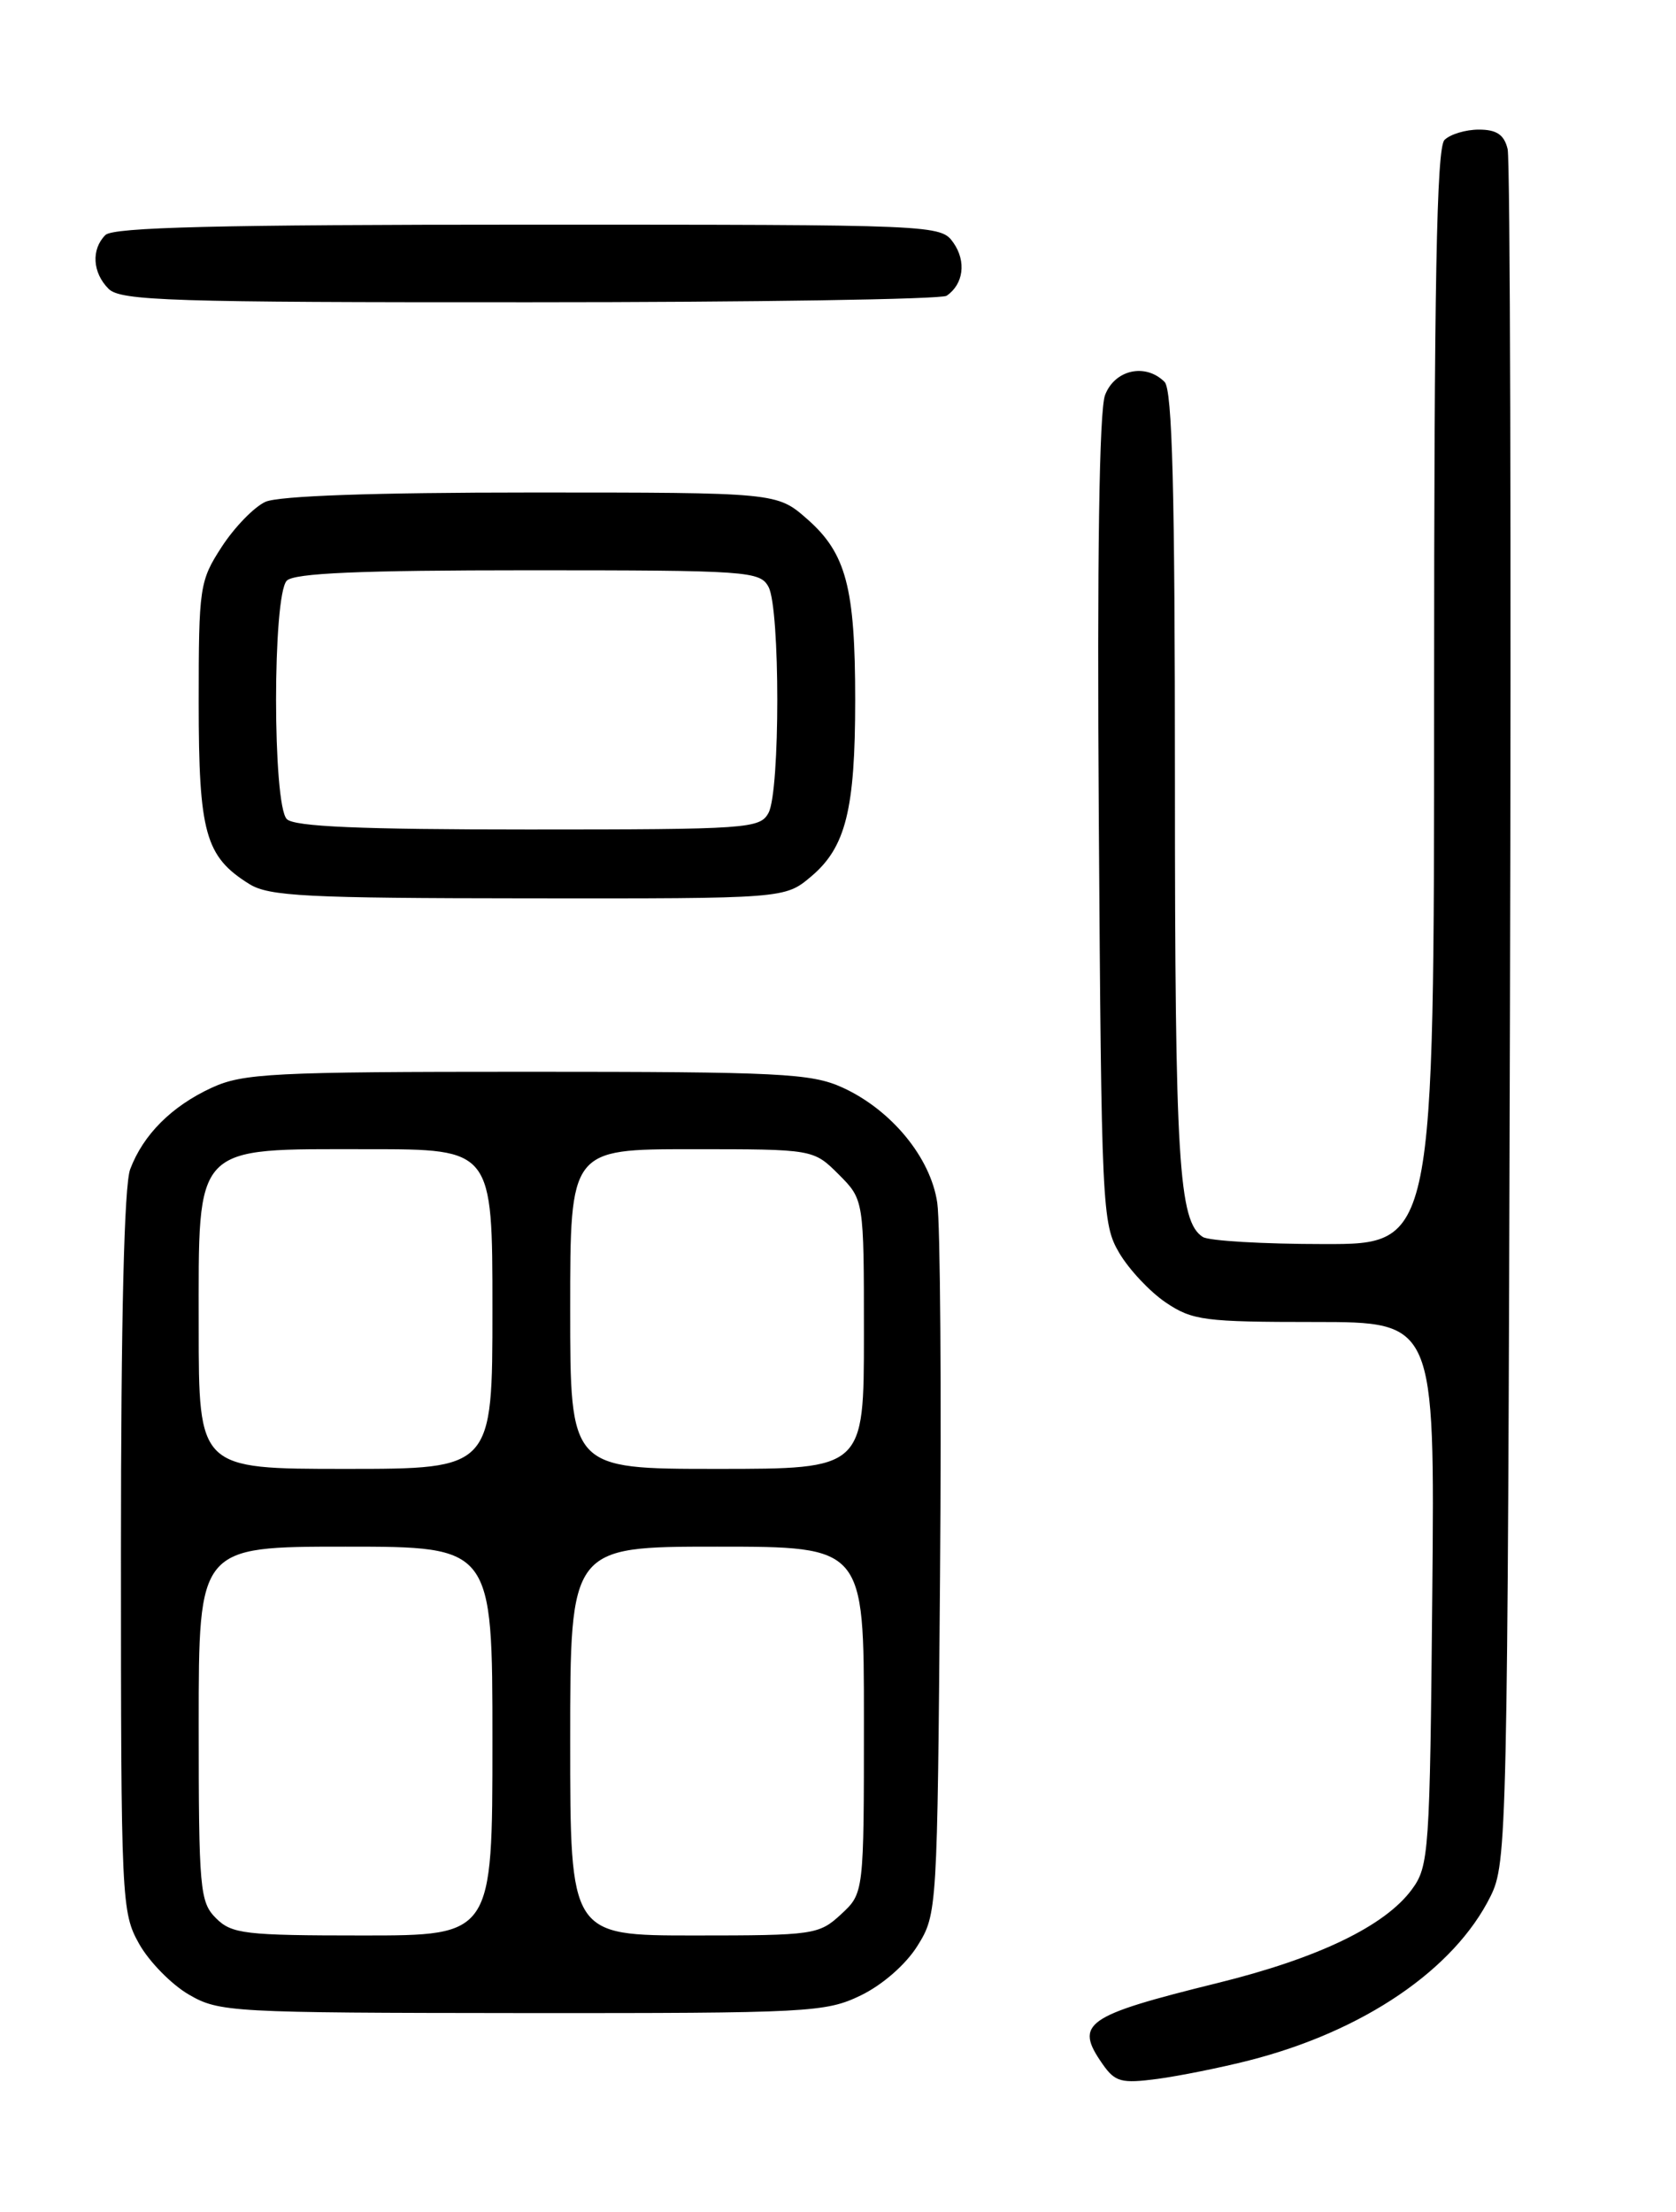<?xml version="1.0" encoding="UTF-8" standalone="no"?>
<!DOCTYPE svg PUBLIC "-//W3C//DTD SVG 1.1//EN" "http://www.w3.org/Graphics/SVG/1.1/DTD/svg11.dtd" >
<svg xmlns="http://www.w3.org/2000/svg" xmlns:xlink="http://www.w3.org/1999/xlink" version="1.1" viewBox="0 0 194 256">
 <g >
 <path fill="currentColor"
d=" M 144.59 238.46 C 157.82 235.09 168.33 227.94 172.53 219.47 C 174.44 215.62 174.51 212.64 174.78 117.50 C 174.93 63.60 174.81 18.49 174.51 17.25 C 174.11 15.59 173.24 15.00 171.18 15.00 C 169.65 15.00 167.86 15.54 167.20 16.20 C 166.29 17.11 166.00 32.80 166.00 80.70 C 166.00 144.00 166.00 144.00 153.25 143.98 C 146.24 143.98 139.93 143.61 139.23 143.16 C 136.43 141.38 136.00 134.45 136.00 90.46 C 136.00 56.75 135.70 45.10 134.80 44.20 C 132.59 41.99 129.03 42.78 127.91 45.73 C 127.24 47.51 126.98 64.52 127.19 94.98 C 127.49 139.81 127.57 141.63 129.55 145.00 C 130.68 146.92 133.11 149.51 134.95 150.75 C 138.02 152.82 139.43 153.00 152.19 153.00 C 166.08 153.00 166.08 153.00 165.79 184.43 C 165.51 214.44 165.41 215.98 163.42 218.68 C 160.30 222.91 152.59 226.63 140.94 229.50 C 125.56 233.30 124.33 234.17 127.63 238.89 C 129.08 240.96 129.80 241.15 133.98 240.60 C 136.56 240.25 141.34 239.29 144.59 238.46 Z  M 99.65 230.93 C 102.16 229.71 104.87 227.34 106.21 225.18 C 108.48 221.53 108.50 221.13 108.81 182.50 C 108.98 161.05 108.84 141.57 108.49 139.21 C 107.73 133.97 103.17 128.44 97.51 125.86 C 93.89 124.22 90.30 124.04 61.00 124.04 C 31.51 124.04 28.13 124.22 24.50 125.89 C 19.87 128.03 16.58 131.31 15.07 135.32 C 14.37 137.14 14.00 152.68 14.00 179.68 C 14.00 220.09 14.06 221.33 16.11 224.98 C 17.27 227.04 19.86 229.68 21.86 230.84 C 25.37 232.88 26.72 232.95 60.43 232.98 C 93.75 233.00 95.57 232.90 99.65 230.93 Z  M 93.89 101.44 C 97.90 98.06 98.99 93.70 98.99 81.00 C 98.99 68.00 97.94 64.03 93.44 60.08 C 89.93 57.00 89.93 57.00 61.51 57.00 C 43.24 57.00 32.25 57.39 30.72 58.08 C 29.41 58.68 27.14 61.02 25.67 63.28 C 23.10 67.24 23.00 67.93 23.00 81.30 C 23.00 96.43 23.76 99.14 28.87 102.32 C 31.14 103.73 35.51 103.95 61.17 103.97 C 90.85 104.00 90.85 104.00 93.89 101.44 Z  M 109.57 34.23 C 111.53 32.90 111.87 30.26 110.37 28.11 C 108.89 26.01 108.62 26.00 61.14 26.00 C 25.34 26.00 13.10 26.30 12.20 27.20 C 10.54 28.86 10.70 31.56 12.57 33.43 C 13.96 34.81 19.75 35.00 61.32 34.98 C 87.27 34.98 108.98 34.64 109.57 34.23 Z  M 25.00 222.00 C 23.13 220.13 23.00 218.67 23.00 199.50 C 23.00 179.00 23.00 179.00 40.00 179.00 C 57.00 179.00 57.00 179.00 57.00 201.50 C 57.00 224.00 57.00 224.00 42.00 224.00 C 28.33 224.00 26.82 223.82 25.00 222.00 Z  M 66.00 201.50 C 66.00 179.00 66.00 179.00 83.00 179.00 C 100.00 179.00 100.00 179.00 100.00 199.05 C 100.00 219.10 100.00 219.10 97.35 221.55 C 94.80 223.91 94.20 224.00 80.35 224.00 C 66.00 224.00 66.00 224.00 66.00 201.50 Z  M 23.00 153.57 C 23.00 132.18 22.22 133.00 42.63 133.00 C 57.00 133.00 57.00 133.00 57.00 151.50 C 57.00 170.00 57.00 170.00 40.00 170.00 C 23.00 170.00 23.00 170.00 23.00 153.57 Z  M 66.00 151.50 C 66.00 133.00 66.00 133.00 80.08 133.00 C 94.15 133.00 94.15 133.00 97.08 135.92 C 100.00 138.85 100.00 138.85 100.00 154.42 C 100.00 170.00 100.00 170.00 83.00 170.00 C 66.00 170.00 66.00 170.00 66.00 151.50 Z  M 33.20 94.80 C 31.54 93.14 31.54 68.86 33.20 67.20 C 34.07 66.33 41.68 66.00 61.16 66.00 C 86.60 66.00 87.98 66.10 88.96 67.93 C 90.31 70.45 90.31 91.55 88.96 94.07 C 87.98 95.90 86.60 96.00 61.16 96.00 C 41.68 96.00 34.07 95.67 33.20 94.80 Z "/>
</g>
</svg>